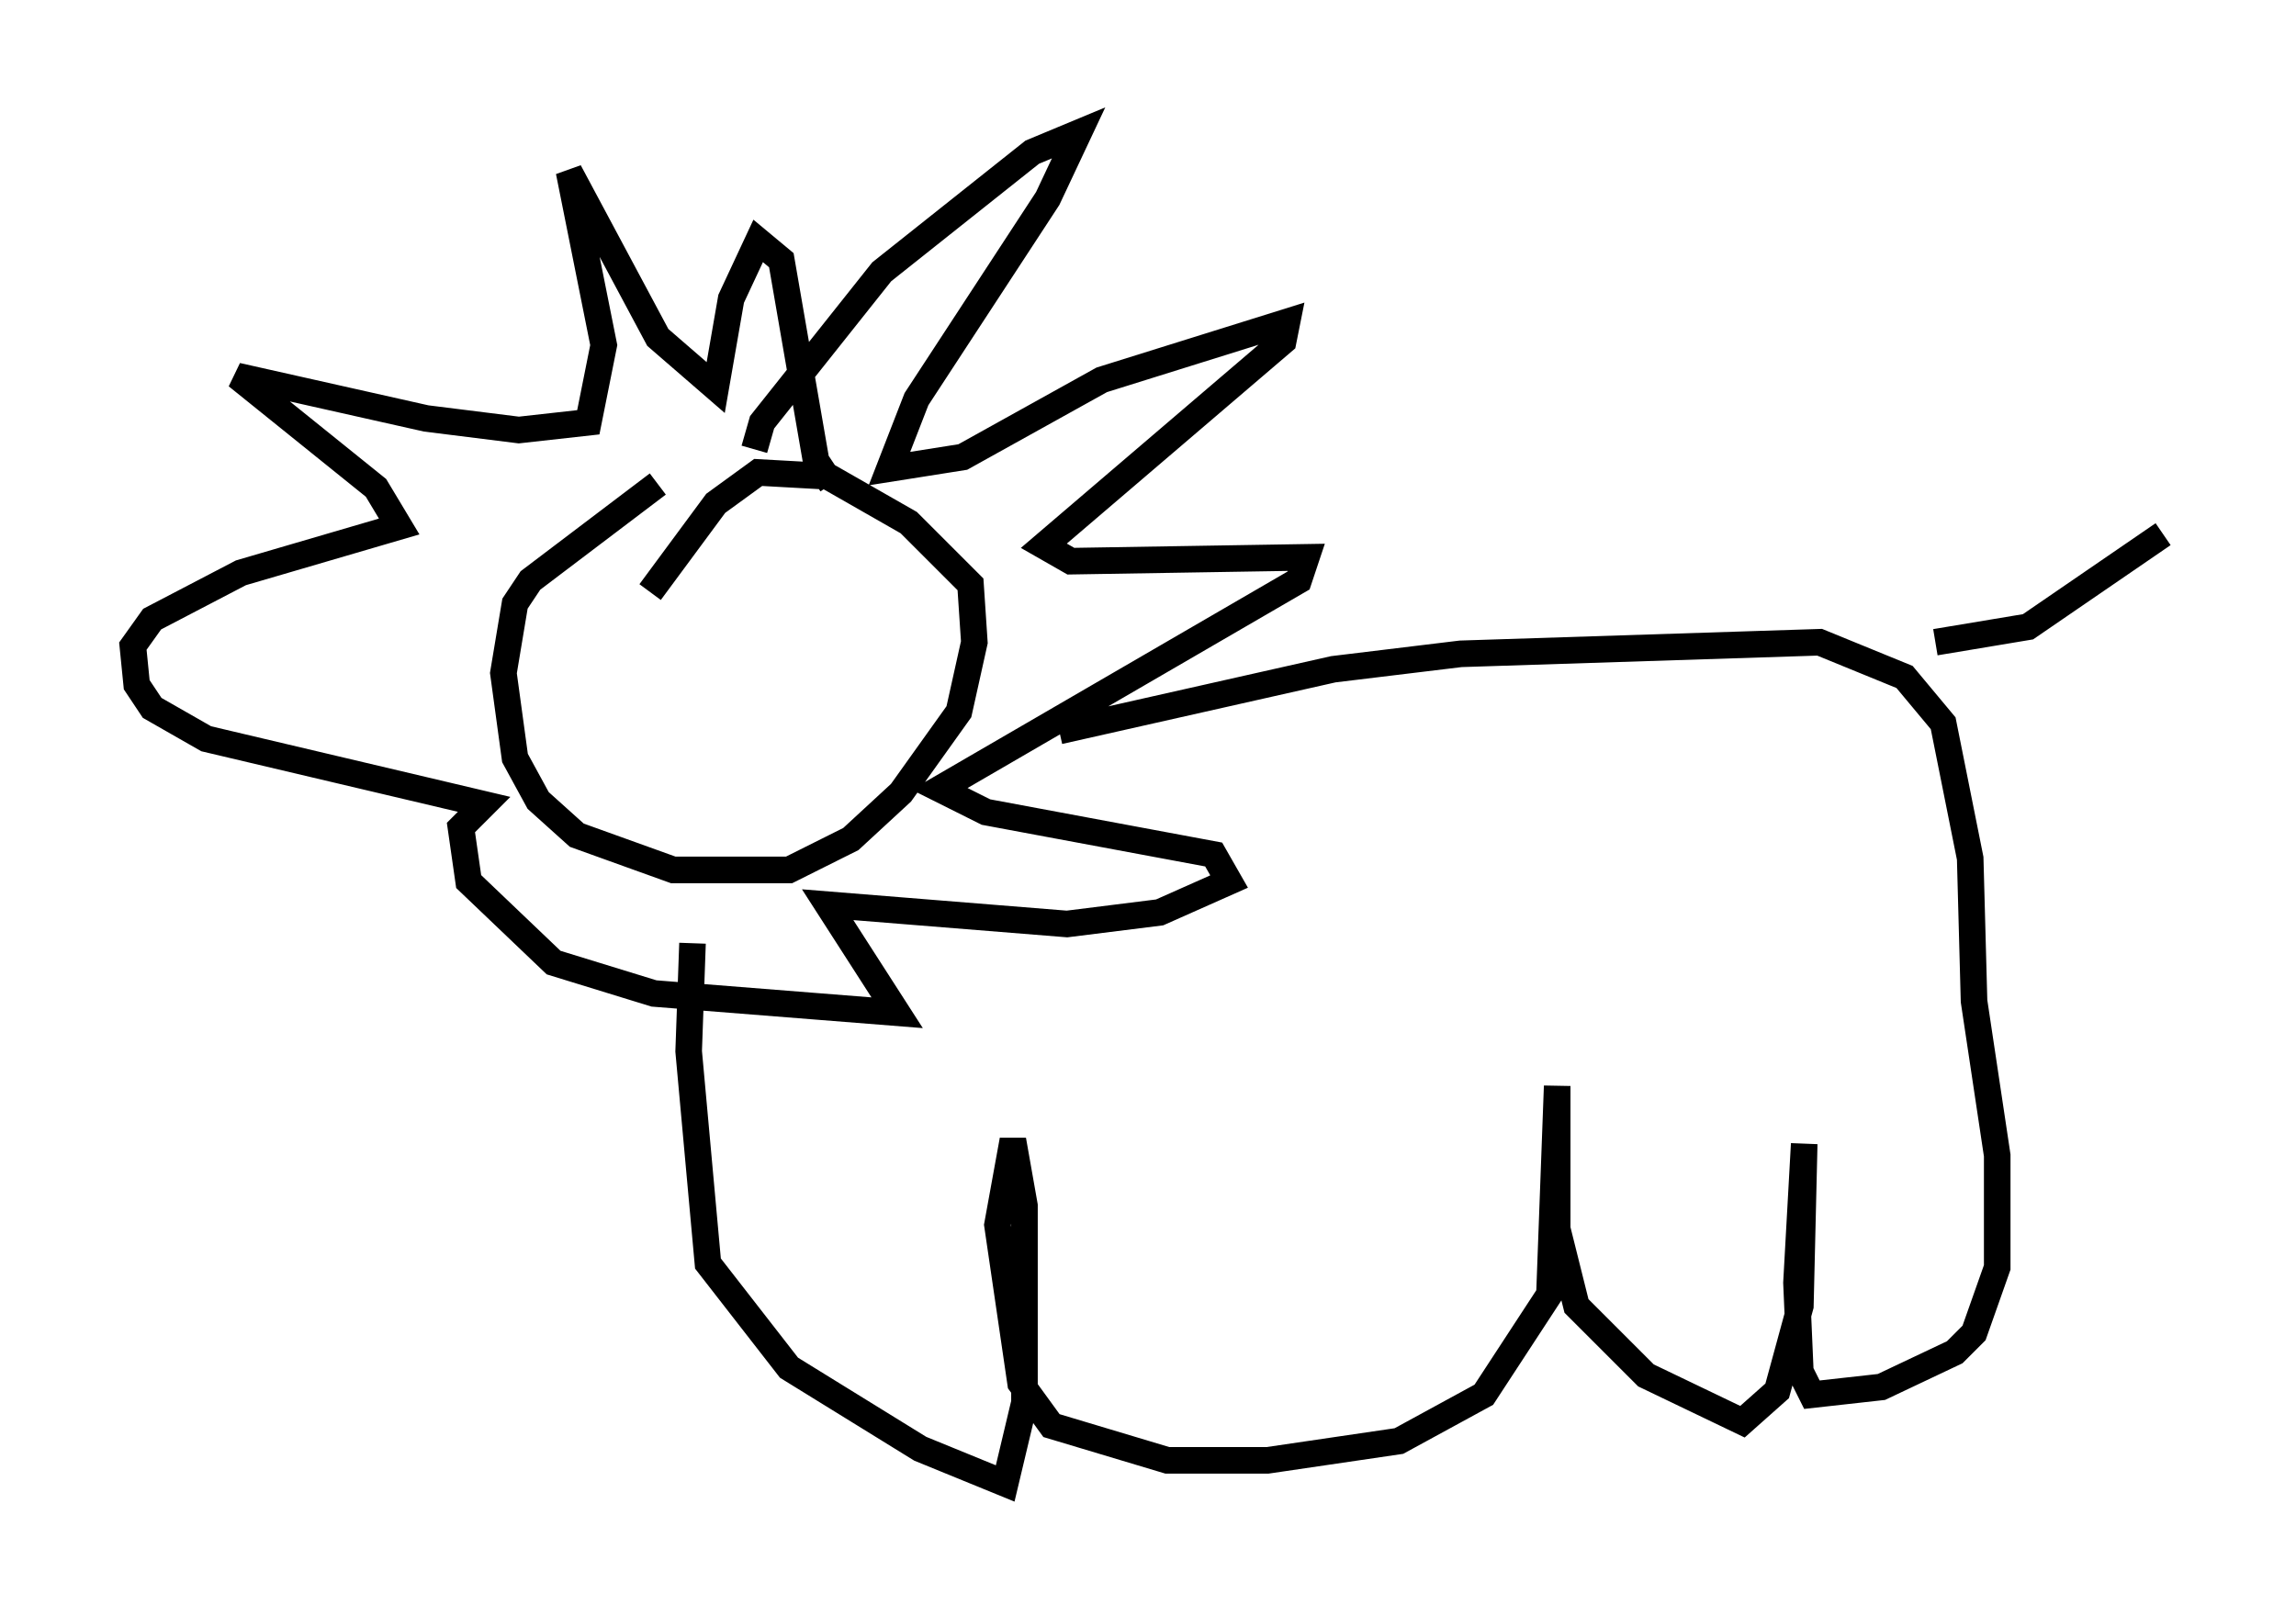 <?xml version="1.0" encoding="utf-8" ?>
<svg baseProfile="full" height="60.838" version="1.1" width="86.402" xmlns="http://www.w3.org/2000/svg" xmlns:ev="http://www.w3.org/2001/xml-events" xmlns:xlink="http://www.w3.org/1999/xlink"><defs /><rect fill="white" height="60.838" width="86.402" x="0" y="0" /><path d="M29.402, 17.056 m-4.648, 1.162 l-4.793, 3.631 -0.581, 0.872 l-0.436, 2.615 0.436, 3.196 l0.872, 1.598 1.453, 1.307 l3.631, 1.307 4.358, 0.0 l2.324, -1.162 1.888, -1.743 l2.179, -3.05 0.581, -2.615 l-0.145, -2.179 -2.324, -2.324 l-3.05, -1.743 -2.615, -0.145 l-1.598, 1.162 -2.469, 3.341 m3.922, -5.374 l0.291, -1.017 4.503, -5.665 l5.665, -4.503 1.743, -0.726 l-1.162, 2.469 -4.939, 7.553 l-1.017, 2.615 2.76, -0.436 l5.229, -2.905 6.972, -2.179 l-0.145, 0.726 -9.006, 7.698 l1.017, 0.581 8.86, -0.145 l-0.291, 0.872 -13.508, 7.844 l1.743, 0.872 8.57, 1.598 l0.581, 1.017 -2.615, 1.162 l-3.486, 0.436 -9.006, -0.726 l2.615, 4.067 -9.151, -0.726 l-3.777, -1.162 -3.196, -3.05 l-0.291, -2.034 0.872, -0.872 l-10.458, -2.469 -2.034, -1.162 l-0.581, -0.872 -0.145, -1.453 l0.726, -1.017 3.341, -1.743 l5.955, -1.743 -0.872, -1.453 l-5.229, -4.212 7.117, 1.598 l3.486, 0.436 2.615, -0.291 l0.581, -2.905 -1.307, -6.536 l3.341, 6.246 2.179, 1.888 l0.581, -3.341 1.017, -2.179 l0.872, 0.726 1.307, 7.553 l0.581, 0.872 m8.57, 9.296 l10.313, -2.324 4.793, -0.581 l13.508, -0.436 3.196, 1.307 l1.453, 1.743 1.017, 5.084 l0.145, 5.374 0.872, 5.81 l0.0, 4.212 -0.872, 2.469 l-0.726, 0.726 -2.76, 1.307 l-2.615, 0.291 -0.436, -0.872 l-0.145, -3.341 0.291, -5.229 l-0.145, 6.101 -0.872, 3.196 l-1.307, 1.162 -3.631, -1.743 l-2.615, -2.615 -0.726, -2.905 l0.0, -5.374 -0.291, 7.844 l-2.469, 3.777 -3.196, 1.743 l-4.939, 0.726 -3.777, 0.0 l-4.358, -1.307 -1.162, -1.598 l-0.872, -5.955 0.581, -3.196 l0.436, 2.469 0.0, 7.408 l-0.726, 3.05 -3.196, -1.307 l-4.939, -3.05 -3.05, -3.922 l-0.726, -7.989 0.145, -4.067 m46.771, -11.33 l3.486, -0.581 5.084, -3.486 " fill="none" stroke="black" stroke-width="1" /></svg>
